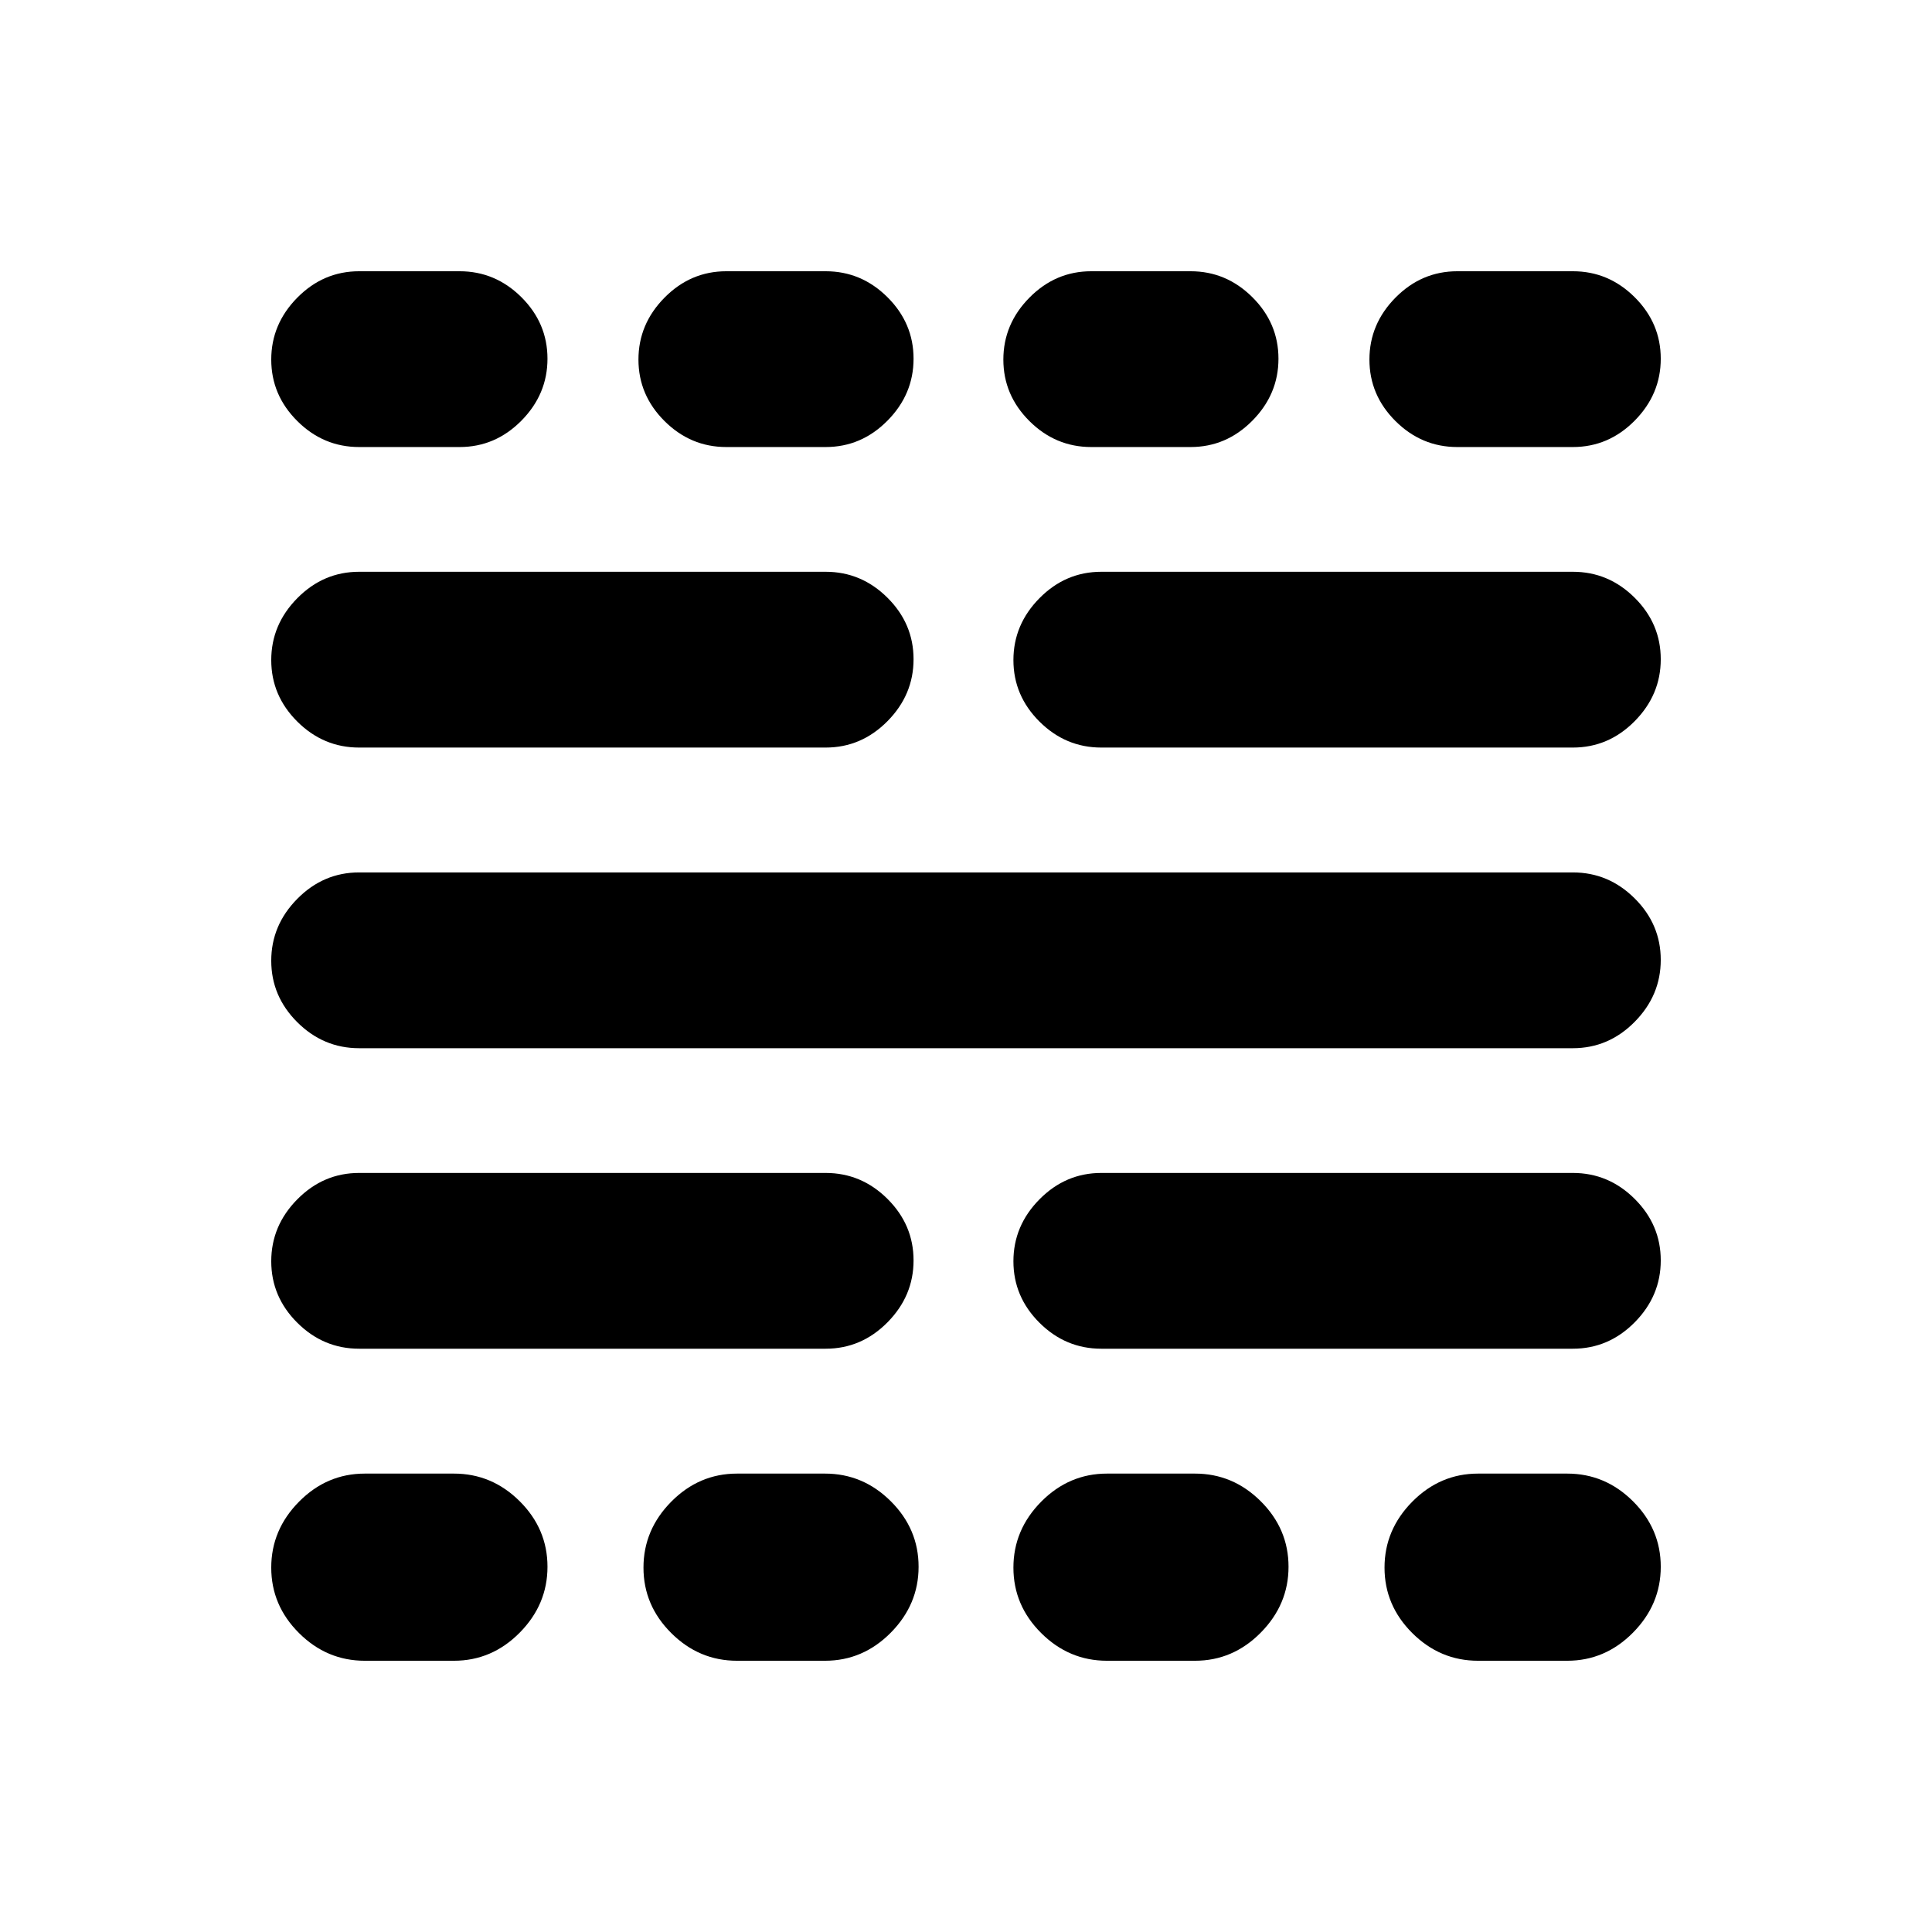 <svg xmlns="http://www.w3.org/2000/svg" height="20" viewBox="0 -960 960 960" width="20"><path d="M181.28-134.78q-18.88 0-32.69-13.75-13.81-13.74-13.81-32.54 0-18.8 13.81-32.76 13.81-13.95 32.69-13.95h44.26q18.89 0 32.7 13.74 13.8 13.75 13.8 32.55 0 18.79-13.8 32.75-13.81 13.96-32.7 13.96h-44.26Zm-2.82-155.05q-17.76 0-30.72-12.89-12.96-12.9-12.96-30.57t12.96-30.78q12.96-13.1 30.72-13.1h231.8q17.76 0 30.72 12.89 12.96 12.9 12.96 30.57t-12.96 30.78q-12.96 13.1-30.72 13.1h-231.8Zm0-149.32q-17.76 0-30.72-12.9-12.96-12.9-12.96-30.57 0-17.66 12.96-30.77t30.72-13.11h603.08q17.76 0 30.72 12.9 12.96 12.9 12.96 30.56 0 17.67-12.96 30.78t-30.72 13.11H178.46Zm0-149.39q-17.76 0-30.72-12.9-12.96-12.9-12.96-30.57 0-17.66 12.96-30.77t30.72-13.11h231.8q17.76 0 30.72 12.9 12.96 12.89 12.96 30.56 0 17.67-12.96 30.78t-30.72 13.11h-231.8Zm0-149.33q-17.76 0-30.72-12.9-12.96-12.9-12.96-30.56 0-17.67 12.96-30.78t30.72-13.11h49.91q17.76 0 30.72 12.9 12.95 12.9 12.95 30.57 0 17.66-12.95 30.77-12.96 13.11-30.72 13.11h-49.91Zm187.78 603.09q-18.89 0-32.69-13.75-13.81-13.74-13.81-32.54 0-18.8 13.81-32.76 13.8-13.95 32.69-13.95h43.69q18.89 0 32.7 13.74 13.81 13.75 13.81 32.55 0 18.79-13.81 32.75t-32.7 13.96h-43.69Zm-5.33-603.09q-17.75 0-30.71-12.9t-12.96-30.56q0-17.67 12.96-30.78t30.71-13.11h49.35q17.76 0 30.72 12.9 12.96 12.9 12.96 30.57 0 17.66-12.96 30.77t-30.72 13.11h-49.35Zm189.16 603.09q-18.89 0-32.7-13.75-13.81-13.74-13.81-32.54 0-18.8 13.81-32.76 13.81-13.95 32.7-13.95h43.69q18.89 0 32.69 13.74 13.81 13.75 13.81 32.55 0 18.79-13.81 32.75-13.8 13.96-32.69 13.96h-43.69Zm-2.83-155.05q-17.76 0-30.72-12.89-12.96-12.9-12.96-30.57t12.96-30.78q12.96-13.1 30.72-13.1h234.3q17.76 0 30.72 12.89 12.96 12.9 12.96 30.57t-12.96 30.78q-12.96 13.1-30.72 13.1h-234.3Zm0-298.71q-17.76 0-30.72-12.9-12.96-12.9-12.96-30.57 0-17.66 12.96-30.77t30.72-13.11h234.3q17.76 0 30.72 12.9 12.96 12.89 12.96 30.56 0 17.67-12.96 30.78t-30.72 13.11h-234.3Zm-5-149.33q-17.76 0-30.72-12.9-12.96-12.9-12.96-30.56 0-17.67 12.96-30.78t30.72-13.11h49.35q17.75 0 30.71 12.9t12.96 30.57q0 17.66-12.96 30.77t-30.71 13.11h-49.35Zm192.22 603.09q-18.89 0-32.7-13.75-13.8-13.74-13.8-32.54 0-18.8 13.8-32.76 13.81-13.95 32.7-13.95h44.26q18.88 0 32.69 13.74 13.81 13.75 13.81 32.55 0 18.79-13.81 32.75t-32.69 13.96h-44.26Zm-10.33-603.09q-17.76 0-30.72-12.9-12.95-12.9-12.95-30.56 0-17.67 12.95-30.78 12.96-13.11 30.72-13.11h57.41q17.76 0 30.72 12.9 12.96 12.9 12.96 30.57 0 17.66-12.96 30.77t-30.72 13.11h-57.41Z"/></svg>